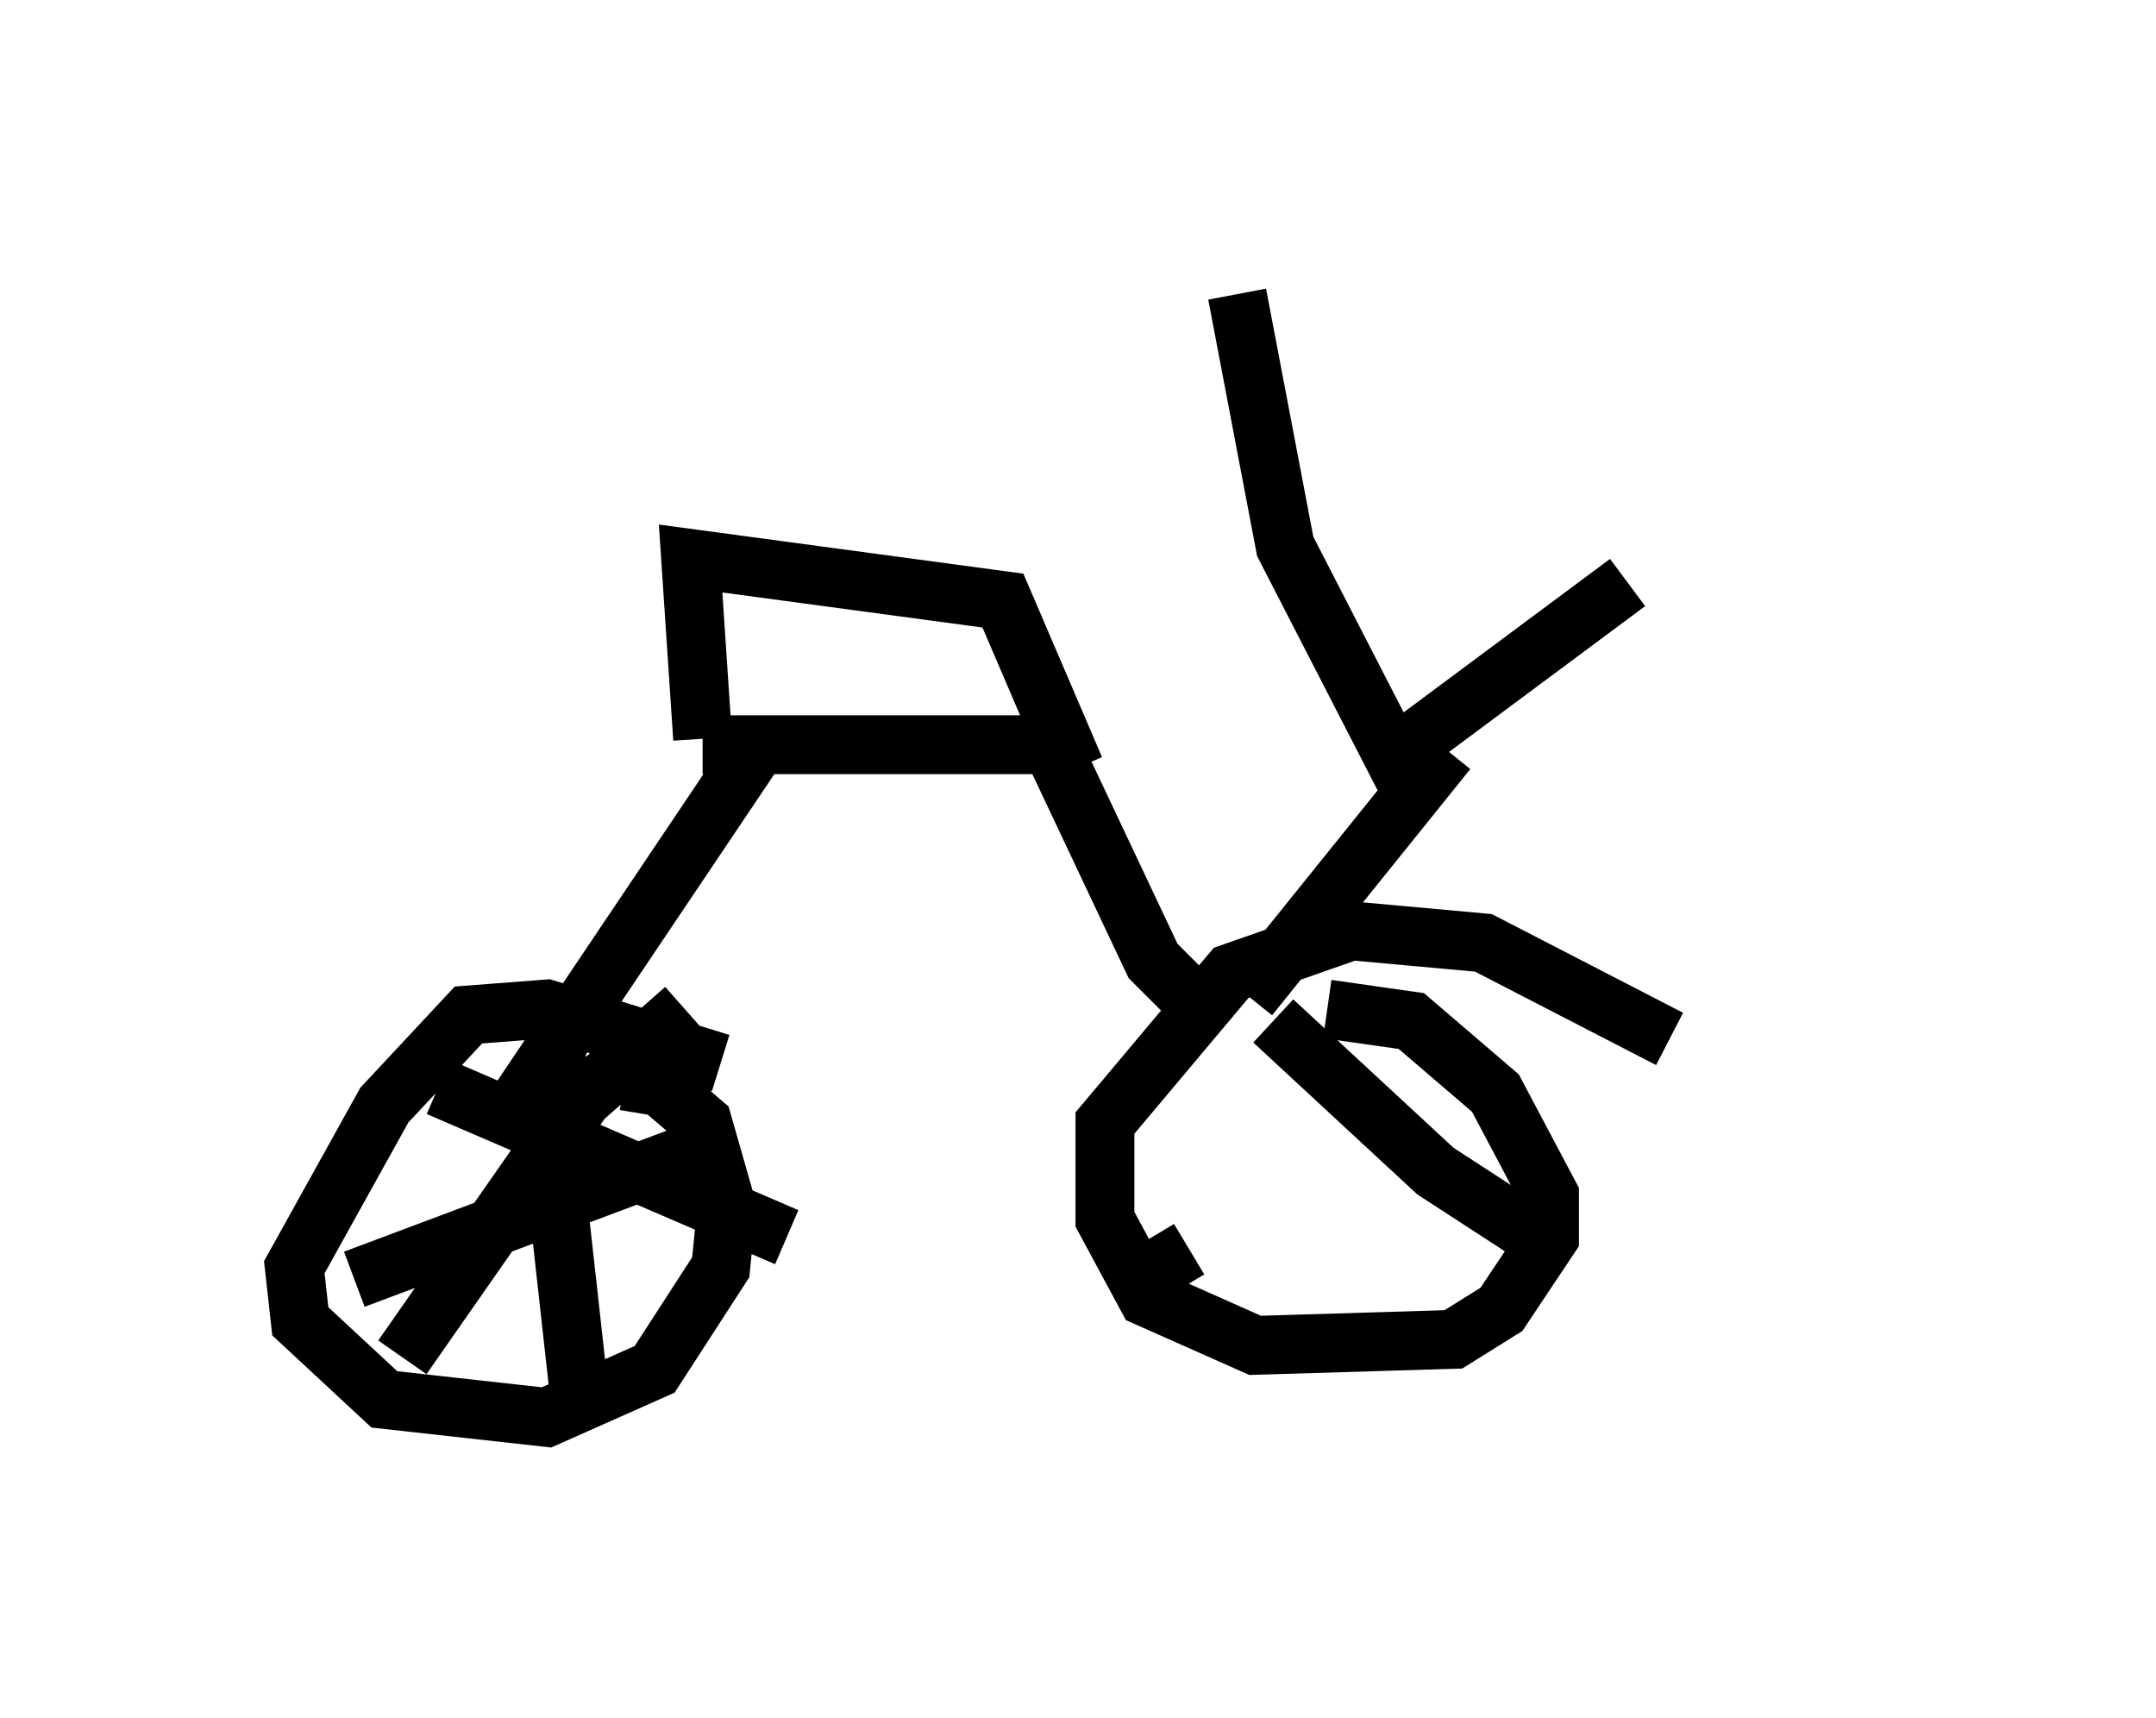 <?xml version="1.0" encoding="utf-8" ?>
<svg baseProfile="full" height="29.192" version="1.1" width="36.644" xmlns="http://www.w3.org/2000/svg" xmlns:ev="http://www.w3.org/2001/xml-events" xmlns:xlink="http://www.w3.org/1999/xlink"><defs /><rect fill="white" height="29.192" width="36.644" x="0" y="0" /><path d="M31.644, 8.369 m-3.981, 1.531 l-3.981, 2.96 -1.838, -3.573 l-0.817, -4.288 m3.573, 7.758 l-3.369, 4.185 m7.146, 0.715 l-3.165, -1.633 -2.246, -0.204 l-2.042, 0.715 -2.144, 2.552 l0.0, 0.817 0.0, 0.817 l0.715, 1.327 1.838, 0.817 l3.369, -0.102 0.817, -0.51 l0.817, -1.225 0.0, -0.715 l-0.919, -1.735 -1.429, -1.225 l-1.429, -0.204 m-2.144, 0.0 l-0.817, -0.817 -1.735, -3.675 l-5.921, 0.0 m0.0, -0.102 l-0.204, -3.063 5.308, 0.715 l1.225, 2.858 m-5.308, -0.51 l-4.185, 6.227 m3.471, -0.715 l-2.96, -0.919 -1.327, 0.102 l-1.429, 1.531 -1.531, 2.756 l0.102, 0.919 1.429, 1.327 l2.756, 0.306 1.838, -0.817 l1.123, -1.735 0.102, -1.021 l-0.408, -1.429 -0.715, -0.613 l-0.613, -0.102 m-1.123, -1.327 l-0.102, 2.552 0.51, 4.594 m-3.879, -2.45 l5.717, -2.144 m-4.288, -1.123 l5.921, 2.552 m-6.533, 2.042 l3.063, -4.39 1.735, -1.531 m10.004, 0.204 l2.756, 2.552 2.042, 1.327 m-6.738, 0.306 l0.51, -0.306 " fill="none" stroke="black" stroke-width="1" /></svg>